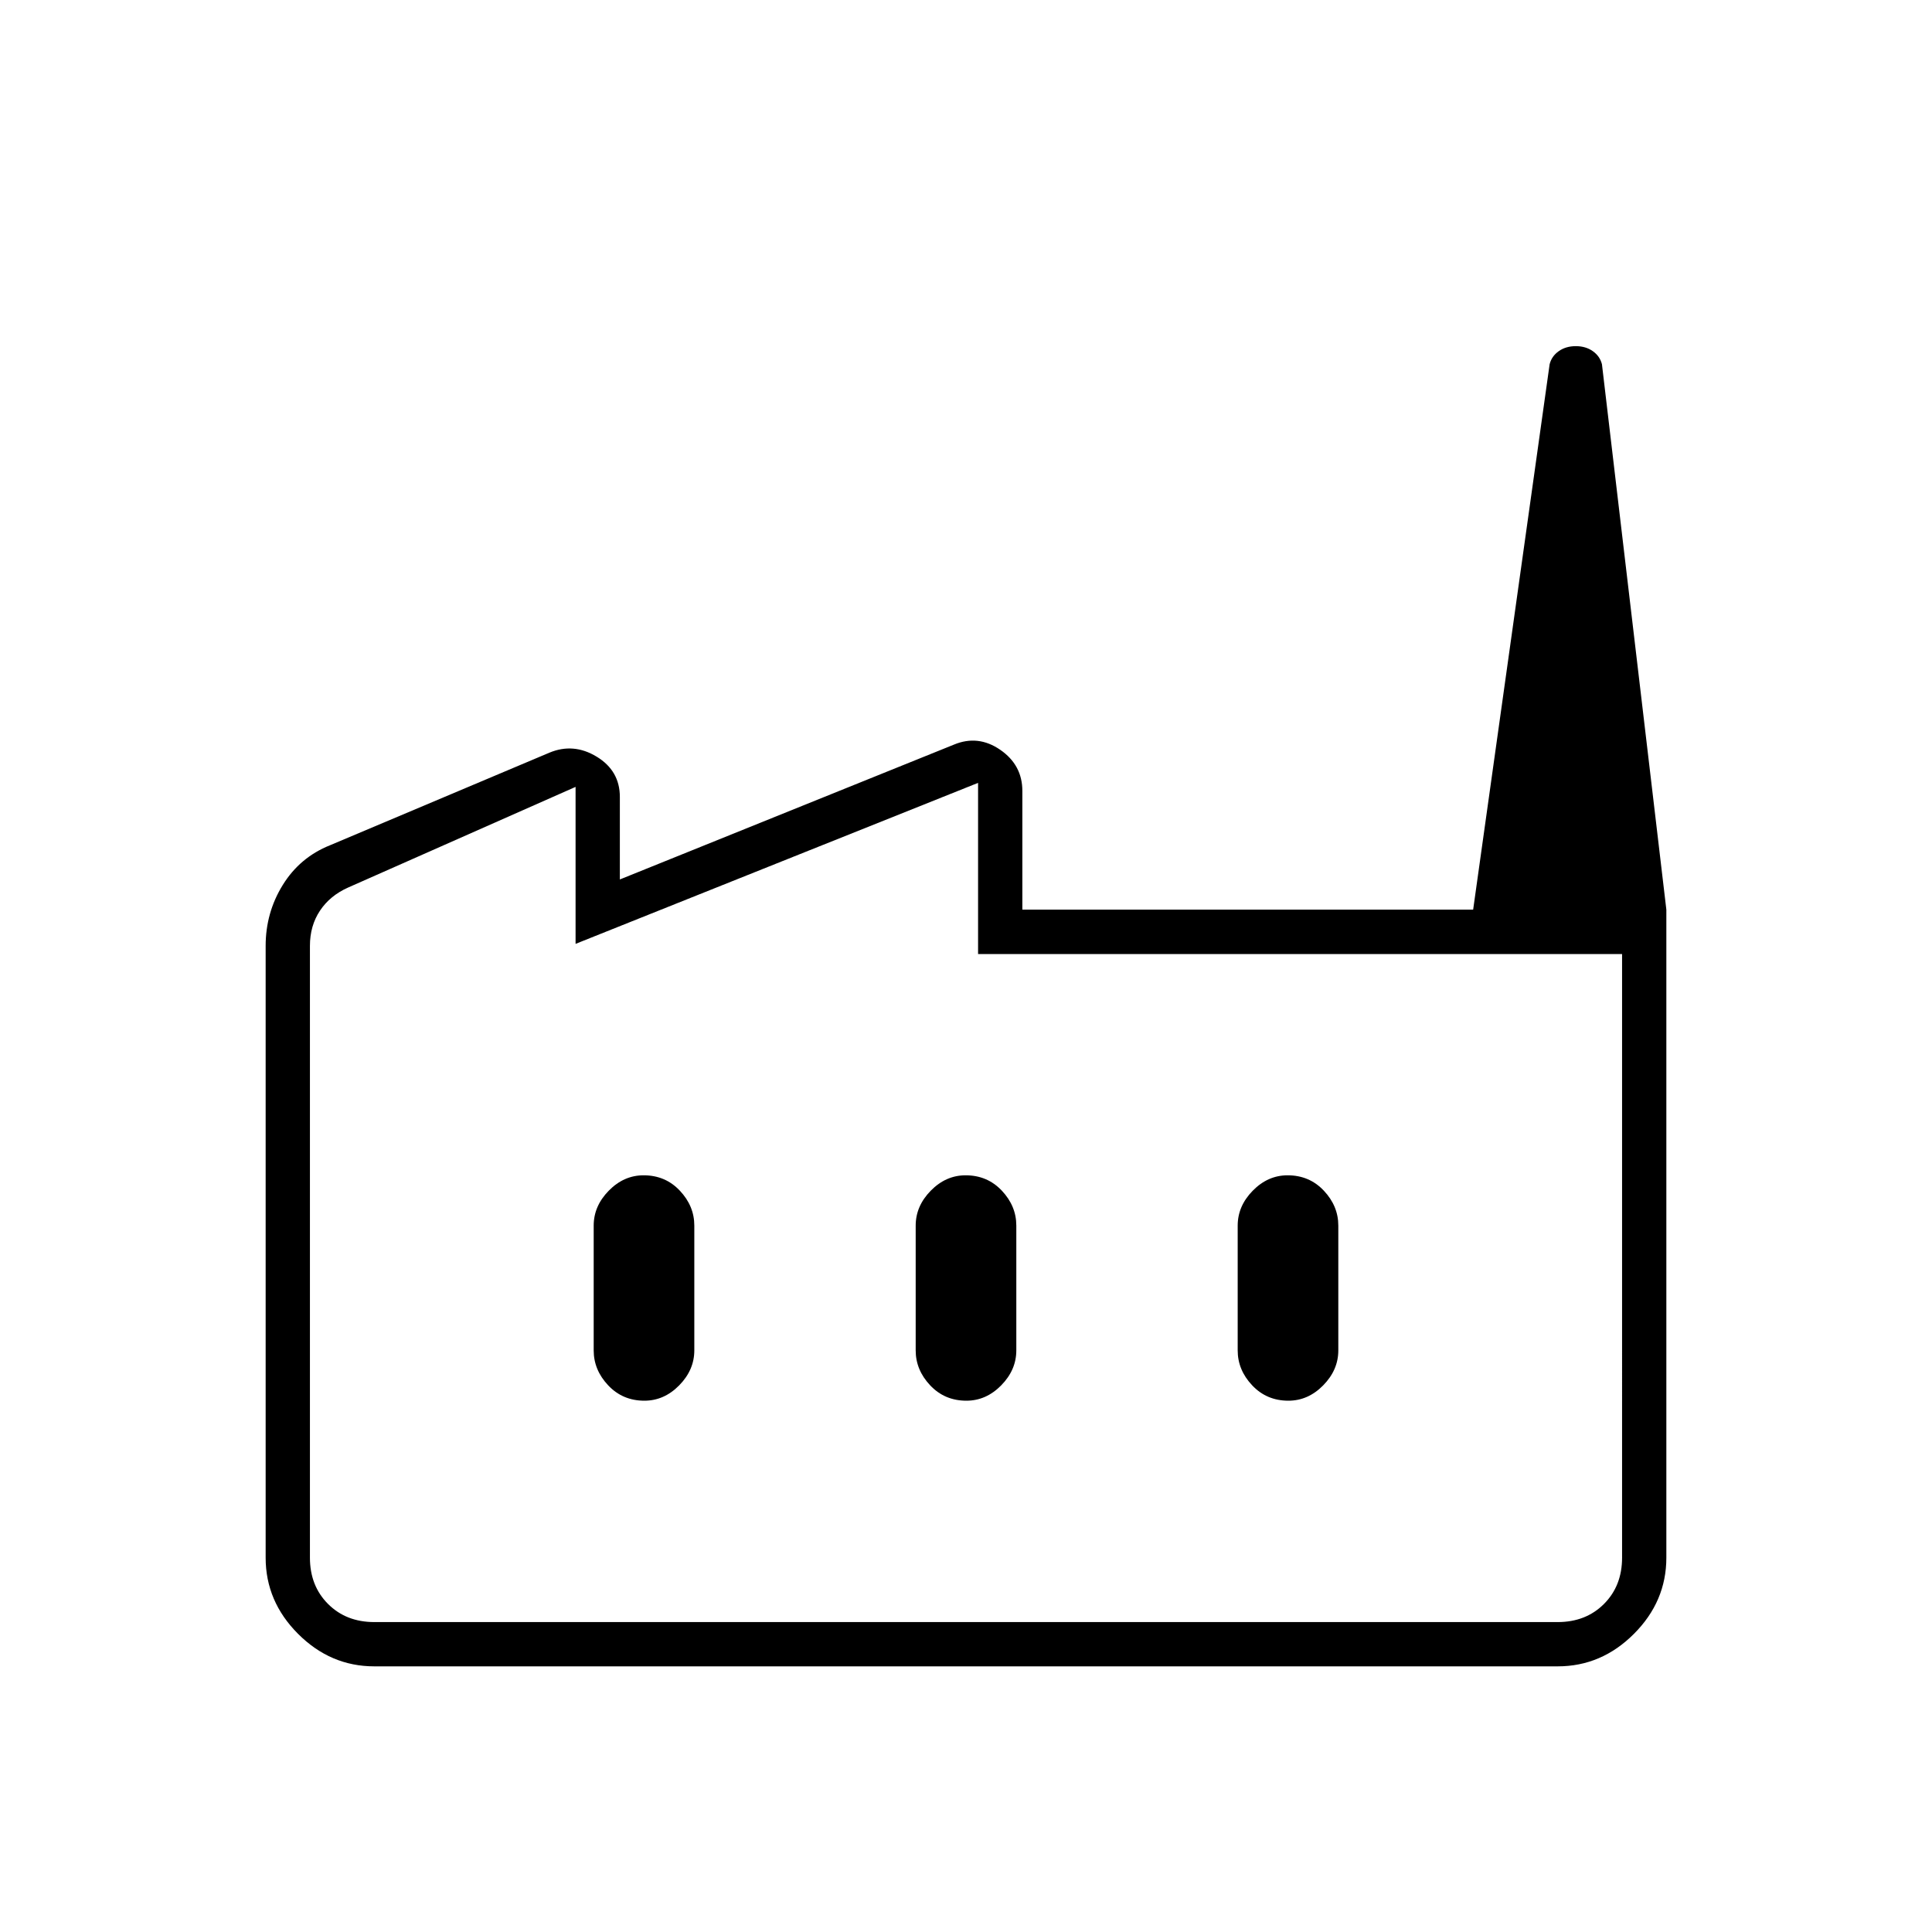 <svg xmlns="http://www.w3.org/2000/svg" width="48" height="48" viewBox="0 96 960 960"><path d="M186 924q-21.75 0-37.875-16.125T132 870V566q0-16.5 8.5-30.25T164 516l109-46q12-5 23.5 2t11.5 20v41l166-67q12-5 23 2.567 11 7.566 11 20.433v59h320v322q0 21.75-16.125 37.875T774 924H186Zm620-353.94H486V485l-200 80v-78l-113 50q-9 4-14 11.5t-5 17.5v304q0 14 9 23t23 9h588q14 0 23-9t9-23V570.06ZM480.193 792q9.807 0 17.307-7.638Q505 776.725 505 767v-62q0-9.725-7.193-17.362-7.193-7.638-18-7.638-9.807 0-17.307 7.638Q455 695.275 455 705v62q0 9.725 7.193 17.362 7.193 7.638 18 7.638Zm-160 0q9.807 0 17.307-7.638Q345 776.725 345 767v-62q0-9.725-7.193-17.362-7.193-7.638-18-7.638-9.807 0-17.307 7.638Q295 695.275 295 705v62q0 9.725 7.193 17.362 7.193 7.638 18 7.638Zm320 0q9.807 0 17.307-7.638Q665 776.725 665 767v-62q0-9.725-7.193-17.362-7.193-7.638-18-7.638-9.807 0-17.307 7.638Q615 695.275 615 705v62q0 9.725 7.193 17.362 7.193 7.638 18 7.638ZM828 548h-96l38-271q1-4 4.527-6.5T783 268q4.946 0 8.473 2.5Q795 273 796 277l32 271Zm-54 354H154h652-32Z"/></svg>